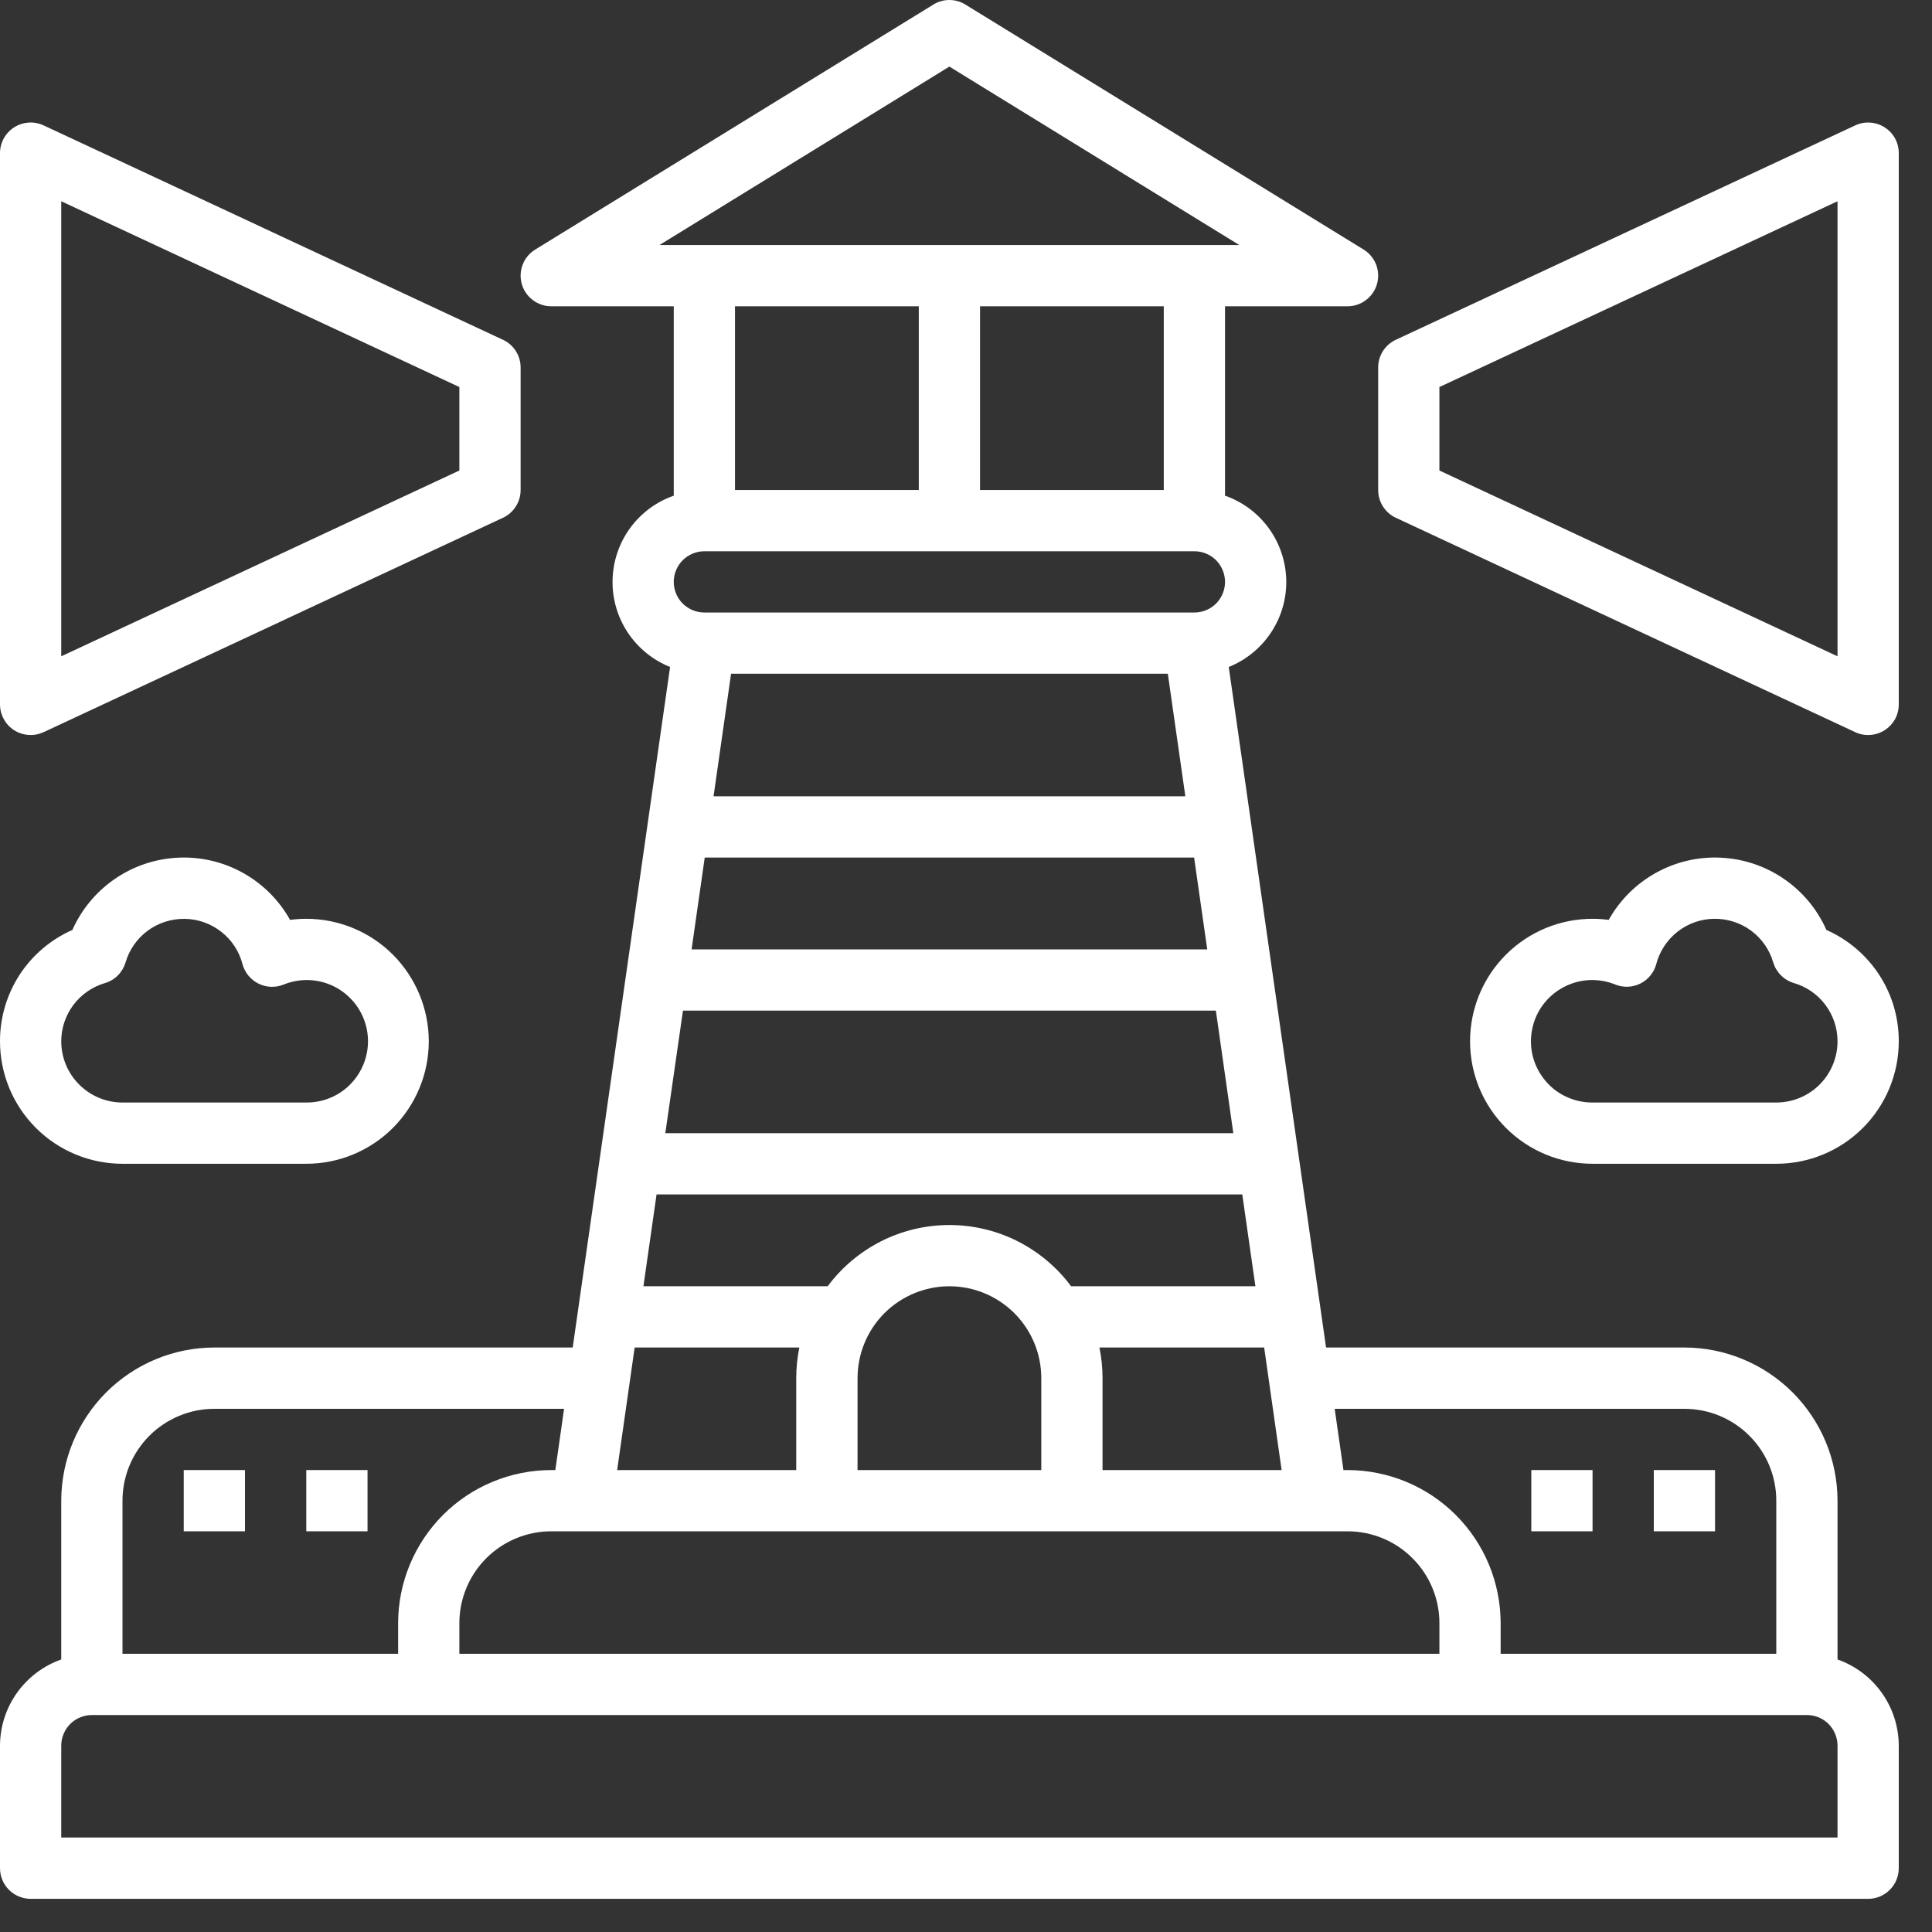 <svg width="30" height="30" viewBox="0 0 30 30" fill="none" xmlns="http://www.w3.org/2000/svg">
<rect x="0" y="0" width="30" height="30" fill="#333333" stroke="none"/>
<path d="M28.533 25.768V23.302C28.532 22.672 28.282 22.068 27.836 21.622C27.39 21.176 26.786 20.925 26.155 20.924H20.591L19.08 10.357C19.348 10.249 19.578 10.062 19.737 9.821C19.897 9.58 19.979 9.296 19.973 9.007C19.966 8.718 19.872 8.437 19.702 8.203C19.532 7.969 19.295 7.792 19.022 7.697V4.756H20.924C21.028 4.756 21.129 4.722 21.211 4.659C21.294 4.597 21.354 4.509 21.382 4.41C21.41 4.31 21.405 4.204 21.368 4.107C21.33 4.011 21.262 3.929 21.174 3.875L14.991 0.071C14.916 0.024 14.83 0 14.742 0C14.654 0 14.568 0.024 14.493 0.071L8.311 3.875C8.223 3.929 8.154 4.011 8.117 4.107C8.079 4.204 8.074 4.31 8.102 4.41C8.13 4.509 8.19 4.597 8.273 4.659C8.356 4.722 8.456 4.756 8.56 4.756H10.462V7.697C10.189 7.792 9.952 7.969 9.782 8.203C9.612 8.437 9.518 8.718 9.512 9.007C9.505 9.296 9.588 9.58 9.747 9.821C9.907 10.062 10.136 10.249 10.405 10.357L8.893 20.924H3.329C2.698 20.925 2.094 21.176 1.648 21.622C1.203 22.068 0.952 22.672 0.951 23.302V25.768C0.674 25.866 0.434 26.047 0.263 26.287C0.093 26.526 0.001 26.813 0 27.107V29.009C0 29.135 0.05 29.256 0.139 29.345C0.228 29.434 0.349 29.485 0.476 29.485H29.009C29.135 29.485 29.256 29.434 29.345 29.345C29.434 29.256 29.484 29.135 29.484 29.009V27.107C29.483 26.813 29.391 26.526 29.221 26.287C29.051 26.047 28.811 25.866 28.533 25.768ZM26.155 21.876C26.534 21.876 26.897 22.026 27.164 22.294C27.432 22.561 27.582 22.924 27.582 23.302V25.68H23.302V25.204C23.301 24.574 23.051 23.97 22.605 23.524C22.159 23.078 21.555 22.828 20.924 22.827H20.861L20.725 21.876H26.155ZM18.134 10.462L18.406 12.365H11.08L11.352 10.462H18.134ZM10.943 13.316H18.542L18.746 14.742H10.739L10.943 13.316ZM10.605 15.693H18.88L19.151 17.596H10.331L10.605 15.693ZM16.169 22.827H13.316V21.4C13.316 21.022 13.466 20.659 13.733 20.391C14.001 20.124 14.364 19.973 14.742 19.973C15.121 19.973 15.483 20.124 15.751 20.391C16.019 20.659 16.169 21.022 16.169 21.4V22.827ZM17.072 20.924H19.63L19.901 22.827H17.12V21.4C17.12 21.24 17.104 21.081 17.072 20.924ZM19.29 18.547L19.494 19.973H16.632C16.413 19.678 16.128 19.439 15.8 19.273C15.472 19.108 15.11 19.022 14.742 19.022C14.375 19.022 14.012 19.108 13.684 19.273C13.356 19.439 13.071 19.678 12.852 19.973H9.991L10.195 18.547H19.29ZM12.412 20.924C12.38 21.081 12.364 21.24 12.364 21.4V22.827H9.583L9.855 20.924H12.412ZM20.924 23.778C21.303 23.778 21.666 23.928 21.933 24.196C22.201 24.463 22.351 24.826 22.351 25.204V25.68H7.133V25.204C7.133 24.826 7.284 24.463 7.551 24.196C7.819 23.928 8.182 23.778 8.56 23.778H20.924ZM18.071 7.609H15.218V4.756H18.071V7.609ZM14.742 1.034L19.244 3.805H10.24L14.742 1.034ZM14.267 4.756V7.609H11.413V4.756H14.267ZM10.938 8.56H18.547C18.673 8.56 18.794 8.61 18.883 8.699C18.972 8.789 19.022 8.91 19.022 9.036C19.022 9.162 18.972 9.283 18.883 9.372C18.794 9.461 18.673 9.511 18.547 9.511H10.938C10.812 9.511 10.691 9.461 10.601 9.372C10.512 9.283 10.462 9.162 10.462 9.036C10.462 8.91 10.512 8.789 10.601 8.699C10.691 8.61 10.812 8.56 10.938 8.56ZM3.329 21.876H8.759L8.623 22.827H8.56C7.93 22.828 7.325 23.078 6.879 23.524C6.434 23.97 6.183 24.574 6.182 25.204V25.68H1.902V23.302C1.902 22.924 2.053 22.561 2.32 22.294C2.588 22.026 2.951 21.876 3.329 21.876ZM28.533 28.533H0.951V27.107C0.951 26.981 1.001 26.86 1.09 26.77C1.18 26.681 1.301 26.631 1.427 26.631H28.058C28.184 26.631 28.305 26.681 28.394 26.77C28.483 26.86 28.533 26.981 28.533 27.107V28.533Z" fill="white"/>
<path d="M29.264 1.977C29.197 1.934 29.12 1.909 29.04 1.904C28.96 1.898 28.88 1.913 28.808 1.947L21.674 5.276C21.592 5.314 21.523 5.375 21.474 5.451C21.426 5.528 21.4 5.616 21.4 5.707V7.609C21.4 7.699 21.426 7.788 21.474 7.864C21.523 7.941 21.592 8.002 21.674 8.04L28.808 11.369C28.88 11.403 28.96 11.418 29.04 11.412C29.12 11.407 29.197 11.382 29.264 11.339C29.332 11.296 29.387 11.237 29.426 11.167C29.464 11.097 29.484 11.018 29.484 10.938V2.378C29.484 2.298 29.464 2.219 29.426 2.149C29.387 2.079 29.332 2.02 29.264 1.977ZM28.533 10.191L22.351 7.306V6.01L28.533 3.125V10.191Z" fill="white"/>
<path d="M0.22 11.339C0.288 11.382 0.365 11.407 0.445 11.412C0.524 11.418 0.604 11.402 0.677 11.369L7.81 8.04C7.892 8.002 7.961 7.941 8.01 7.864C8.059 7.788 8.084 7.699 8.084 7.609V5.707C8.084 5.616 8.059 5.528 8.01 5.451C7.961 5.375 7.892 5.314 7.81 5.276L0.677 1.947C0.604 1.913 0.524 1.898 0.445 1.903C0.365 1.909 0.288 1.934 0.22 1.977C0.153 2.02 0.097 2.079 0.059 2.149C0.02 2.219 1.03707e-05 2.298 0 2.378V10.938C4.6555e-05 11.018 0.02 11.097 0.059 11.166C0.097 11.237 0.153 11.296 0.22 11.339ZM0.951 3.125L7.133 6.01V7.306L0.951 10.191V3.125Z" fill="white"/>
<path d="M28.36 14.44C28.218 14.119 27.989 13.844 27.699 13.646C27.409 13.447 27.069 13.334 26.718 13.318C26.367 13.301 26.019 13.383 25.712 13.554C25.405 13.725 25.151 13.977 24.98 14.284C24.897 14.273 24.813 14.267 24.729 14.267C24.224 14.267 23.741 14.467 23.384 14.824C23.027 15.181 22.827 15.665 22.827 16.169C22.827 16.674 23.027 17.157 23.384 17.514C23.741 17.871 24.224 18.071 24.729 18.071H27.582C28.087 18.071 28.57 17.871 28.927 17.514C29.284 17.157 29.484 16.674 29.484 16.169C29.485 15.803 29.38 15.444 29.18 15.137C28.98 14.83 28.695 14.588 28.36 14.44ZM27.582 17.12H24.729C24.588 17.121 24.449 17.09 24.322 17.031C24.194 16.972 24.081 16.885 23.992 16.776C23.902 16.668 23.837 16.541 23.802 16.405C23.767 16.269 23.763 16.127 23.79 15.989C23.816 15.851 23.873 15.72 23.956 15.607C24.04 15.493 24.147 15.4 24.271 15.333C24.394 15.266 24.531 15.227 24.672 15.219C24.812 15.212 24.952 15.235 25.083 15.288C25.145 15.313 25.212 15.325 25.279 15.322C25.346 15.319 25.412 15.302 25.472 15.272C25.532 15.242 25.585 15.2 25.627 15.148C25.67 15.096 25.701 15.036 25.718 14.971C25.77 14.771 25.887 14.594 26.049 14.467C26.211 14.34 26.411 14.269 26.617 14.267C26.824 14.264 27.025 14.329 27.191 14.451C27.357 14.574 27.478 14.748 27.535 14.946C27.558 15.021 27.599 15.09 27.655 15.145C27.71 15.201 27.779 15.242 27.854 15.264C28.05 15.321 28.222 15.44 28.345 15.604C28.467 15.767 28.533 15.965 28.533 16.169C28.533 16.421 28.433 16.663 28.255 16.841C28.076 17.02 27.834 17.12 27.582 17.12Z" fill="white"/>
<path d="M1.902 18.071H4.756C5.26 18.071 5.744 17.871 6.101 17.514C6.457 17.157 6.658 16.674 6.658 16.169C6.658 15.665 6.457 15.181 6.101 14.824C5.744 14.467 5.26 14.267 4.756 14.267C4.672 14.267 4.588 14.273 4.504 14.284C4.333 13.977 4.08 13.725 3.773 13.554C3.466 13.383 3.117 13.301 2.766 13.318C2.415 13.334 2.076 13.447 1.786 13.646C1.496 13.844 1.267 14.119 1.124 14.44C0.789 14.588 0.504 14.83 0.304 15.137C0.105 15.444 -0.001 15.803 7.53562e-06 16.169C7.53562e-06 16.674 0.2 17.157 0.557 17.514C0.914 17.871 1.398 18.071 1.902 18.071ZM1.63 15.265C1.706 15.243 1.774 15.202 1.83 15.146C1.885 15.091 1.926 15.022 1.949 14.947C2.006 14.749 2.127 14.575 2.293 14.452C2.459 14.33 2.661 14.265 2.867 14.268C3.073 14.27 3.273 14.341 3.435 14.468C3.598 14.595 3.714 14.772 3.766 14.972C3.783 15.037 3.815 15.097 3.857 15.149C3.9 15.201 3.953 15.243 4.013 15.273C4.073 15.303 4.138 15.32 4.205 15.323C4.273 15.326 4.339 15.314 4.402 15.289C4.532 15.236 4.673 15.212 4.813 15.219C4.954 15.227 5.091 15.265 5.215 15.332C5.339 15.399 5.446 15.493 5.53 15.606C5.613 15.72 5.67 15.85 5.697 15.989C5.724 16.127 5.719 16.269 5.684 16.406C5.649 16.542 5.584 16.669 5.494 16.777C5.404 16.886 5.291 16.973 5.163 17.032C5.036 17.091 4.896 17.121 4.756 17.12H1.902C1.65 17.12 1.408 17.02 1.23 16.841C1.051 16.663 0.951 16.421 0.951 16.169C0.951 15.965 1.018 15.767 1.14 15.604C1.263 15.441 1.435 15.322 1.63 15.265Z" fill="white"/>
<path d="M3.804 22.827H2.853V23.778H3.804V22.827Z" fill="white"/>
<path d="M5.707 22.827H4.756V23.778H5.707V22.827Z" fill="white"/>
<path d="M26.631 22.827H25.68V23.778H26.631V22.827Z" fill="white"/>
<path d="M24.729 22.827H23.778V23.778H24.729V22.827Z" fill="white"/>
</svg>
